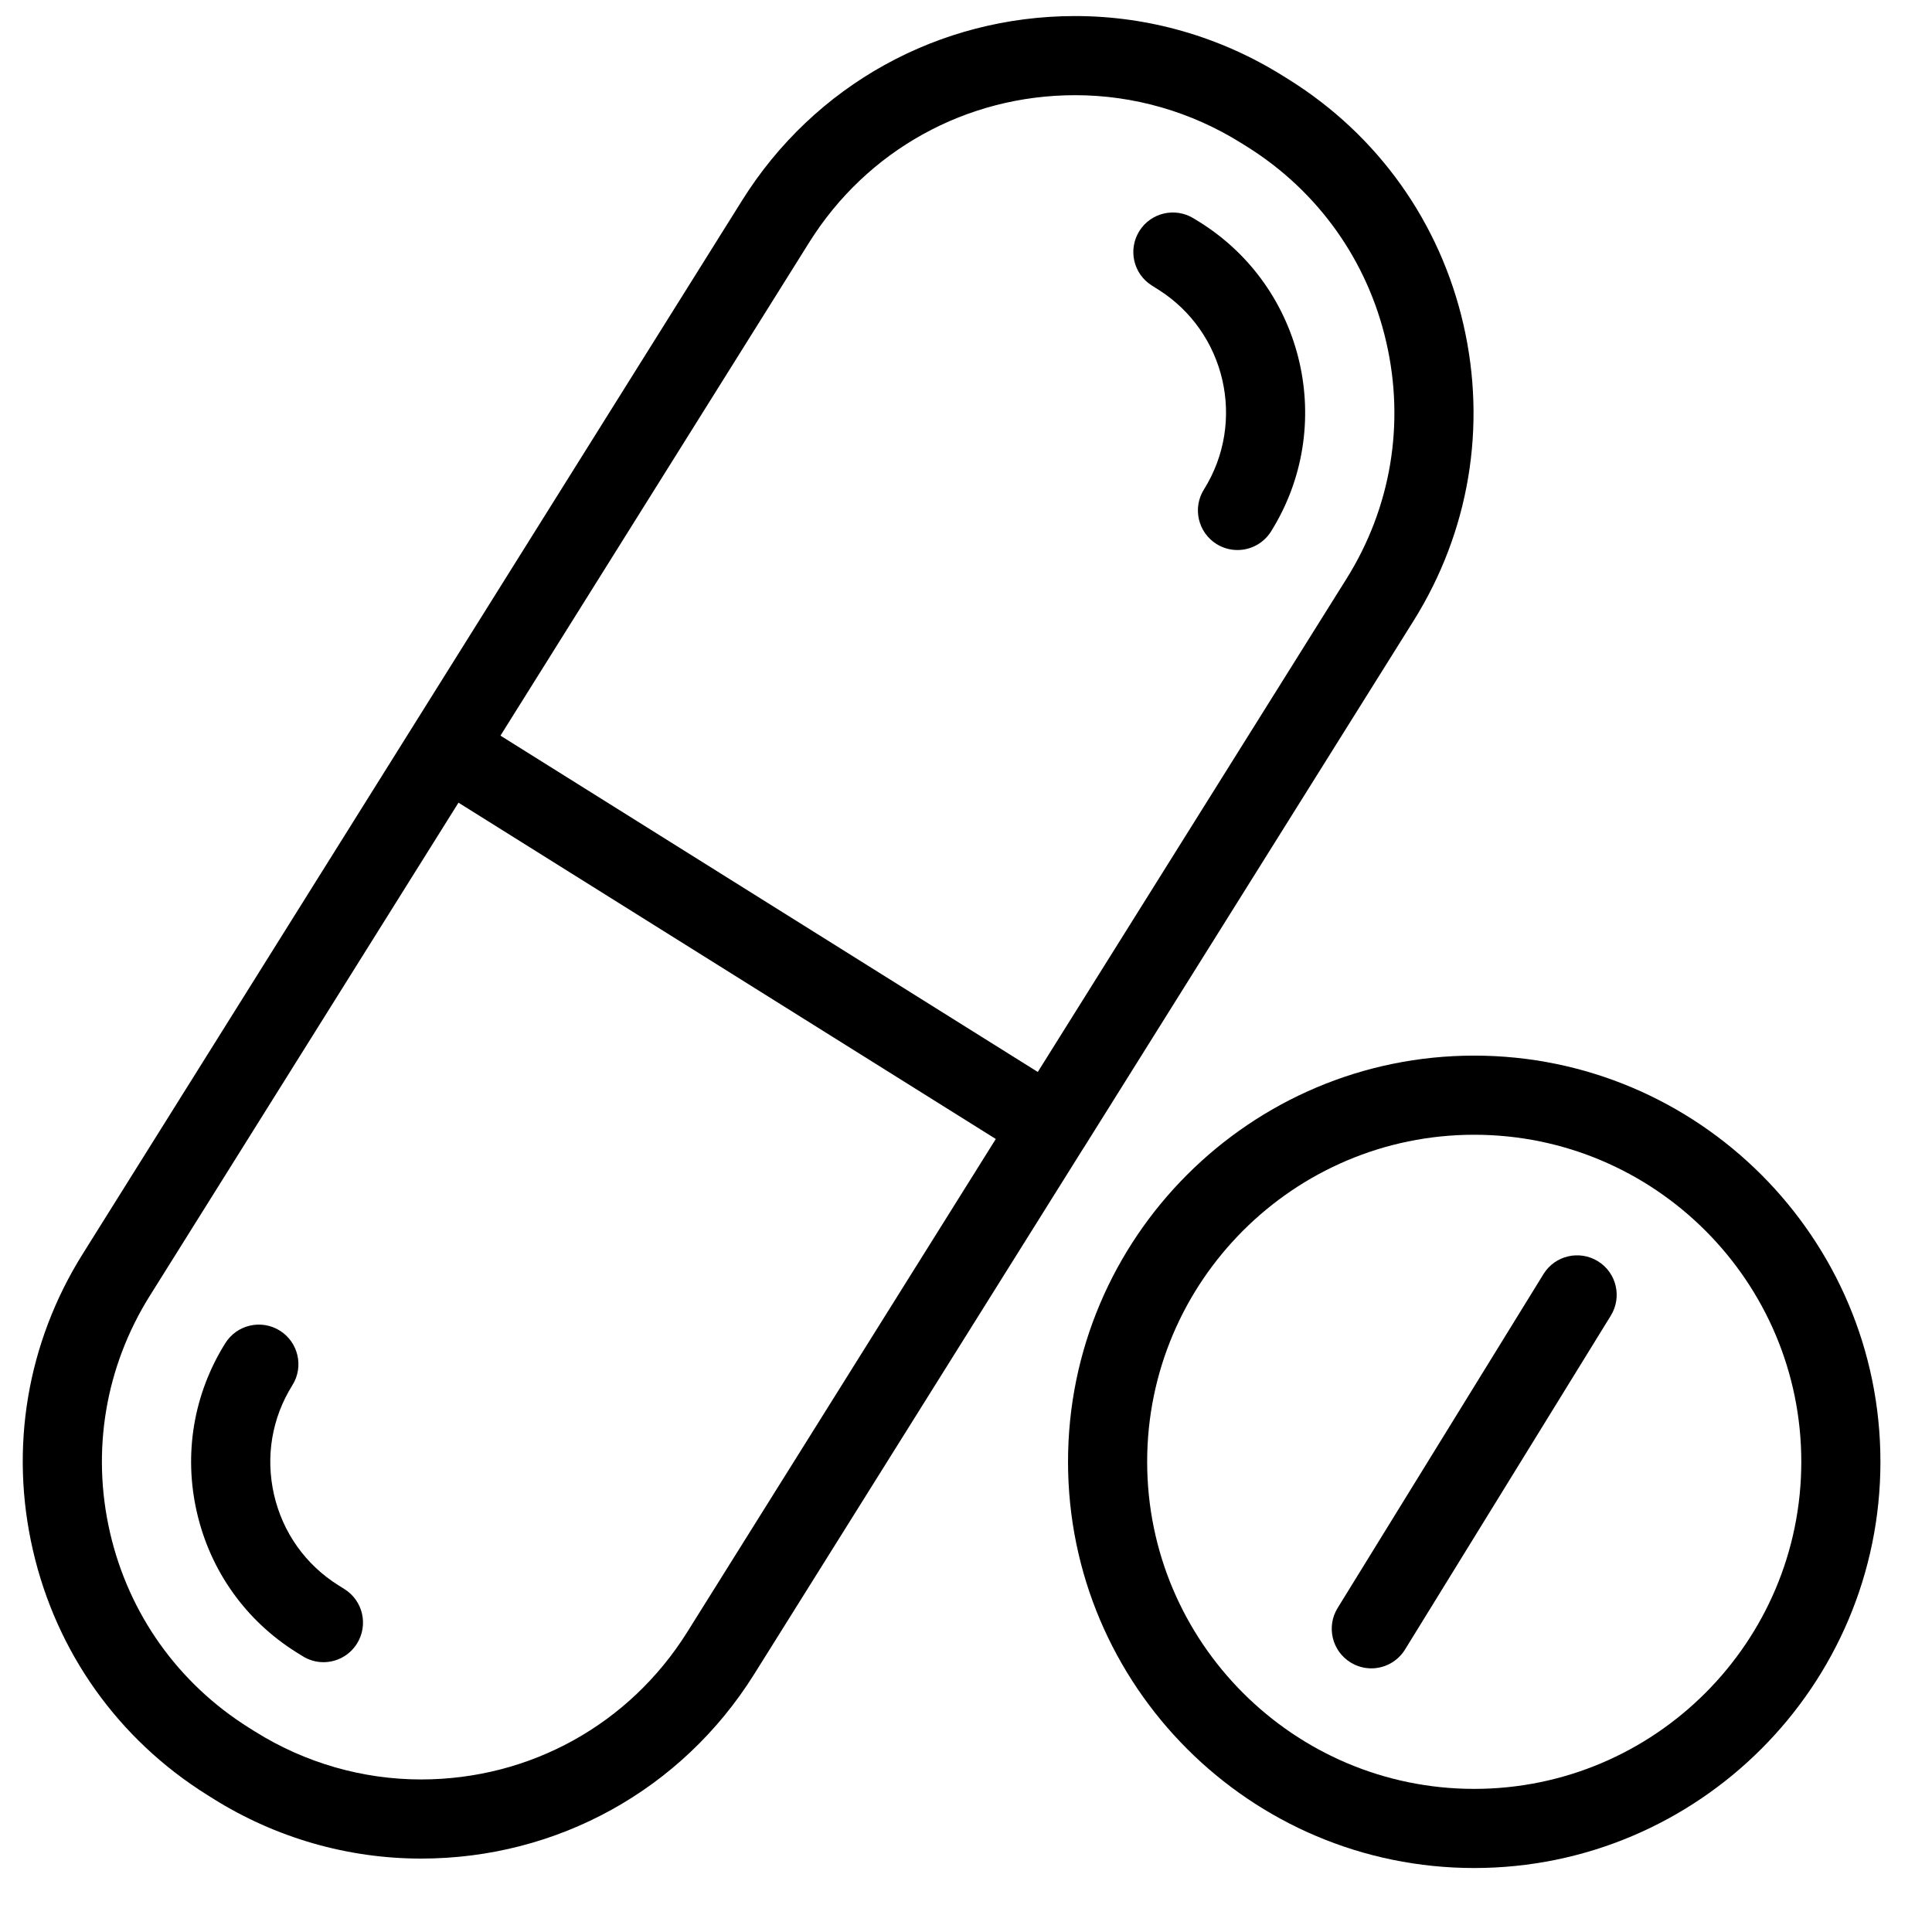                 <svg width="26" height="26" viewBox="0 0 26 26" fill="none" xmlns="http://www.w3.org/2000/svg">
                  <path
                    d="M19.839 14.206C16.825 14.206 14.373 16.658 14.373 19.672C14.373 22.687 16.825 25.139 19.839 25.139C22.854 25.139 25.306 22.687 25.306 19.672C25.306 16.658 22.854 14.206 19.839 14.206ZM19.839 24.074C17.412 24.074 15.438 22.099 15.438 19.672C15.438 17.245 17.412 15.271 19.839 15.271C22.267 15.271 24.241 17.245 24.241 19.672C24.241 22.099 22.267 24.074 19.839 24.074Z"
                    fill="black" />
                  <path
                    d="M21.504 16.973C21.253 16.819 20.925 16.896 20.771 17.147L18.001 21.64C17.847 21.89 17.925 22.218 18.175 22.372C18.262 22.426 18.359 22.452 18.454 22.452C18.633 22.452 18.807 22.362 18.908 22.199L21.677 17.706C21.832 17.455 21.754 17.127 21.504 16.973Z"
                    fill="black" />
                  <path
                    d="M4.635 21.385L4.554 21.334C4.113 21.058 3.805 20.625 3.688 20.116C3.571 19.606 3.658 19.083 3.935 18.641C4.091 18.392 4.015 18.063 3.766 17.907C3.516 17.751 3.188 17.827 3.032 18.076C2.605 18.759 2.469 19.568 2.65 20.354C2.831 21.141 3.307 21.809 3.989 22.236L4.071 22.287C4.158 22.342 4.256 22.369 4.352 22.369C4.53 22.369 4.703 22.28 4.804 22.119C4.96 21.869 4.885 21.541 4.635 21.385Z"
                    fill="black" />
                  <path
                    d="M15.502 3.843L15.583 3.894C16.496 4.466 16.774 5.674 16.202 6.587C16.046 6.836 16.122 7.165 16.371 7.321C16.459 7.376 16.557 7.402 16.653 7.402C16.831 7.402 17.004 7.313 17.105 7.152C17.988 5.741 17.559 3.875 16.148 2.991L16.067 2.941C15.817 2.785 15.489 2.86 15.333 3.109C15.177 3.359 15.252 3.687 15.502 3.843Z"
                    fill="black" />
                  <path
                    d="M14.586 15.442C14.586 15.442 14.587 15.442 14.587 15.442L19.024 8.353C19.772 7.157 20.01 5.741 19.694 4.366C19.378 2.991 18.544 1.821 17.349 1.073L17.267 1.022C16.425 0.495 15.458 0.216 14.469 0.216C12.635 0.216 10.959 1.144 9.987 2.697L1.113 16.875C0.364 18.071 0.126 19.487 0.443 20.862C0.759 22.237 1.592 23.407 2.788 24.155L2.869 24.206C3.711 24.733 4.679 25.012 5.667 25.012C7.502 25.012 9.177 24.084 10.149 22.531L14.586 15.442C14.586 15.442 14.586 15.442 14.586 15.442ZM10.89 3.262C11.666 2.022 13.004 1.281 14.469 1.281C15.258 1.281 16.03 1.504 16.702 1.924L16.784 1.975C17.738 2.573 18.404 3.507 18.656 4.605C18.909 5.702 18.719 6.833 18.121 7.788L13.966 14.426L6.735 9.9L10.89 3.262ZM9.247 21.966C8.47 23.206 7.132 23.947 5.667 23.947C4.879 23.947 4.106 23.724 3.434 23.304L3.353 23.253C2.398 22.655 1.733 21.721 1.48 20.623C1.228 19.526 1.418 18.395 2.015 17.44L6.17 10.802L13.401 15.328L9.247 21.966Z"
                    fill="black" />
                </svg>